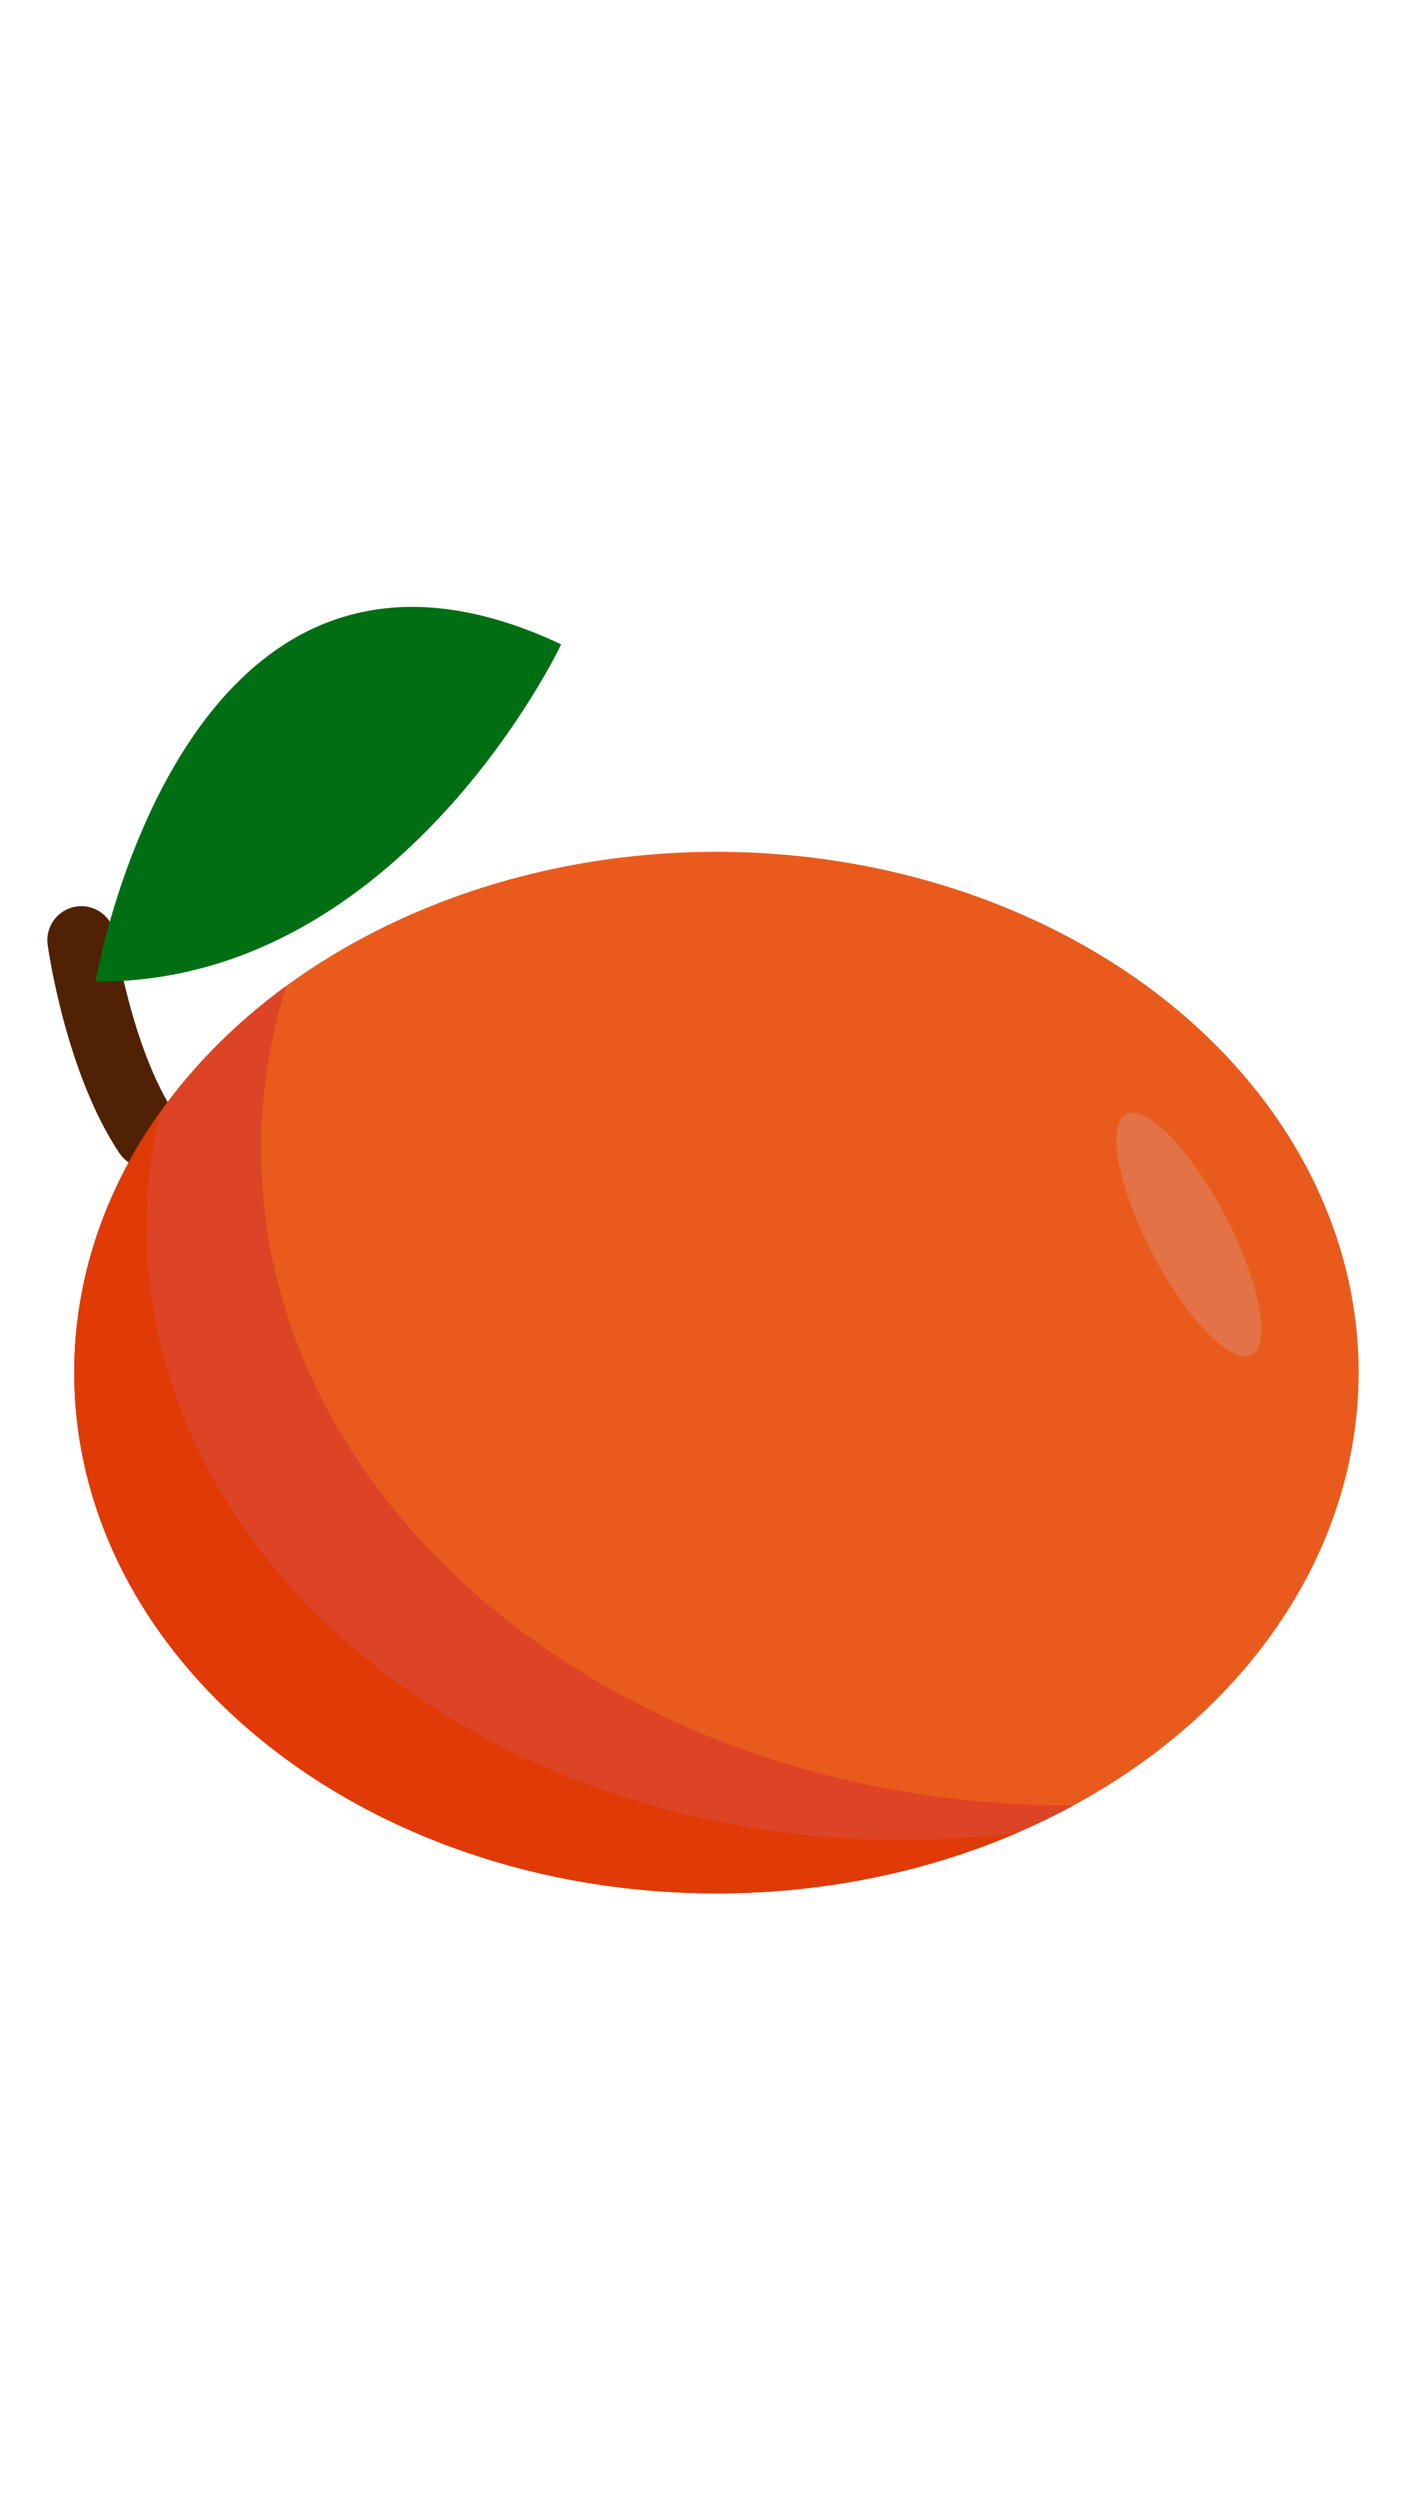 <?xml version="1.0" encoding="utf-8"?>
<!-- Generator: Adobe Illustrator 15.0.0, SVG Export Plug-In . SVG Version: 6.00 Build 0)  -->
<!DOCTYPE svg PUBLIC "-//W3C//DTD SVG 1.1//EN" "http://www.w3.org/Graphics/SVG/1.1/DTD/svg11.dtd">
<svg version="1.1" id="Layer_1" xmlns="http://www.w3.org/2000/svg" xmlns:xlink="http://www.w3.org/1999/xlink" x="0px" y="0px"
	 width="1242px" height="2208px" viewBox="0 0 1242 2208" enable-background="new 0 0 1242 2208" xml:space="preserve">
<g>
	<g>
		<path fill="#502103" d="M147.344,1026.438c-0.082,0.057-0.163,0.11-0.246,0.166c-13.769,9.216-32.4,5.525-41.617-8.242
			c-47.381-70.789-62.74-179.438-63.371-184.029c-2.255-16.413,9.22-31.549,25.639-33.804c16.412-2.255,31.545,9.221,33.803,25.631
			c0.224,1.592,14.306,99.834,53.792,158.826C164.503,998.672,160.912,1017.166,147.344,1026.438z"/>
	</g>
	<ellipse fill="#E95B1D" cx="632.881" cy="1212.147" rx="567.291" ry="459.9"/>
	<path fill="#DD4426" d="M230.682,1014.574c0-36.912,4.265-73.016,12.397-108.011c2.813-12.105,6.098-24.076,9.824-35.902
		c-115.02,84.167-187.314,205.979-187.314,341.485c0,253.997,253.985,459.901,567.292,459.901
		c116.764,0,225.283-28.604,315.492-77.633c-0.814,0.002-1.626,0.01-2.439,0.01C550.911,1594.425,230.682,1334.817,230.682,1014.574
		z"/>
	<g>
		<path fill="#006F13" d="M495.742,569.036C161.473,411.665,84.418,866.815,84.418,866.815
			C354.168,868.918,495.742,569.036,495.742,569.036z"/>
	</g>
	<path fill="#E37246" d="M1103.279,1197.421c-19.758,5.188-59.547-38.576-88.875-97.75c-29.326-59.172-37.086-111.347-17.33-116.534
		c19.757-5.188,59.547,38.578,88.875,97.75S1123.035,1192.232,1103.279,1197.421z"/>
	<path fill="#E03A06" d="M129.541,1083.55c0-34.458,3.981-68.162,11.573-100.83c-48.039,67.525-75.525,145.873-75.525,229.427
		c0,253.996,253.985,459.901,567.292,459.901c95.922,0,186.278-19.305,265.493-53.376c-32.981,4.063-66.757,6.173-101.139,6.173
		C428.478,1624.845,129.541,1382.497,129.541,1083.55z"/>
</g>
</svg>
